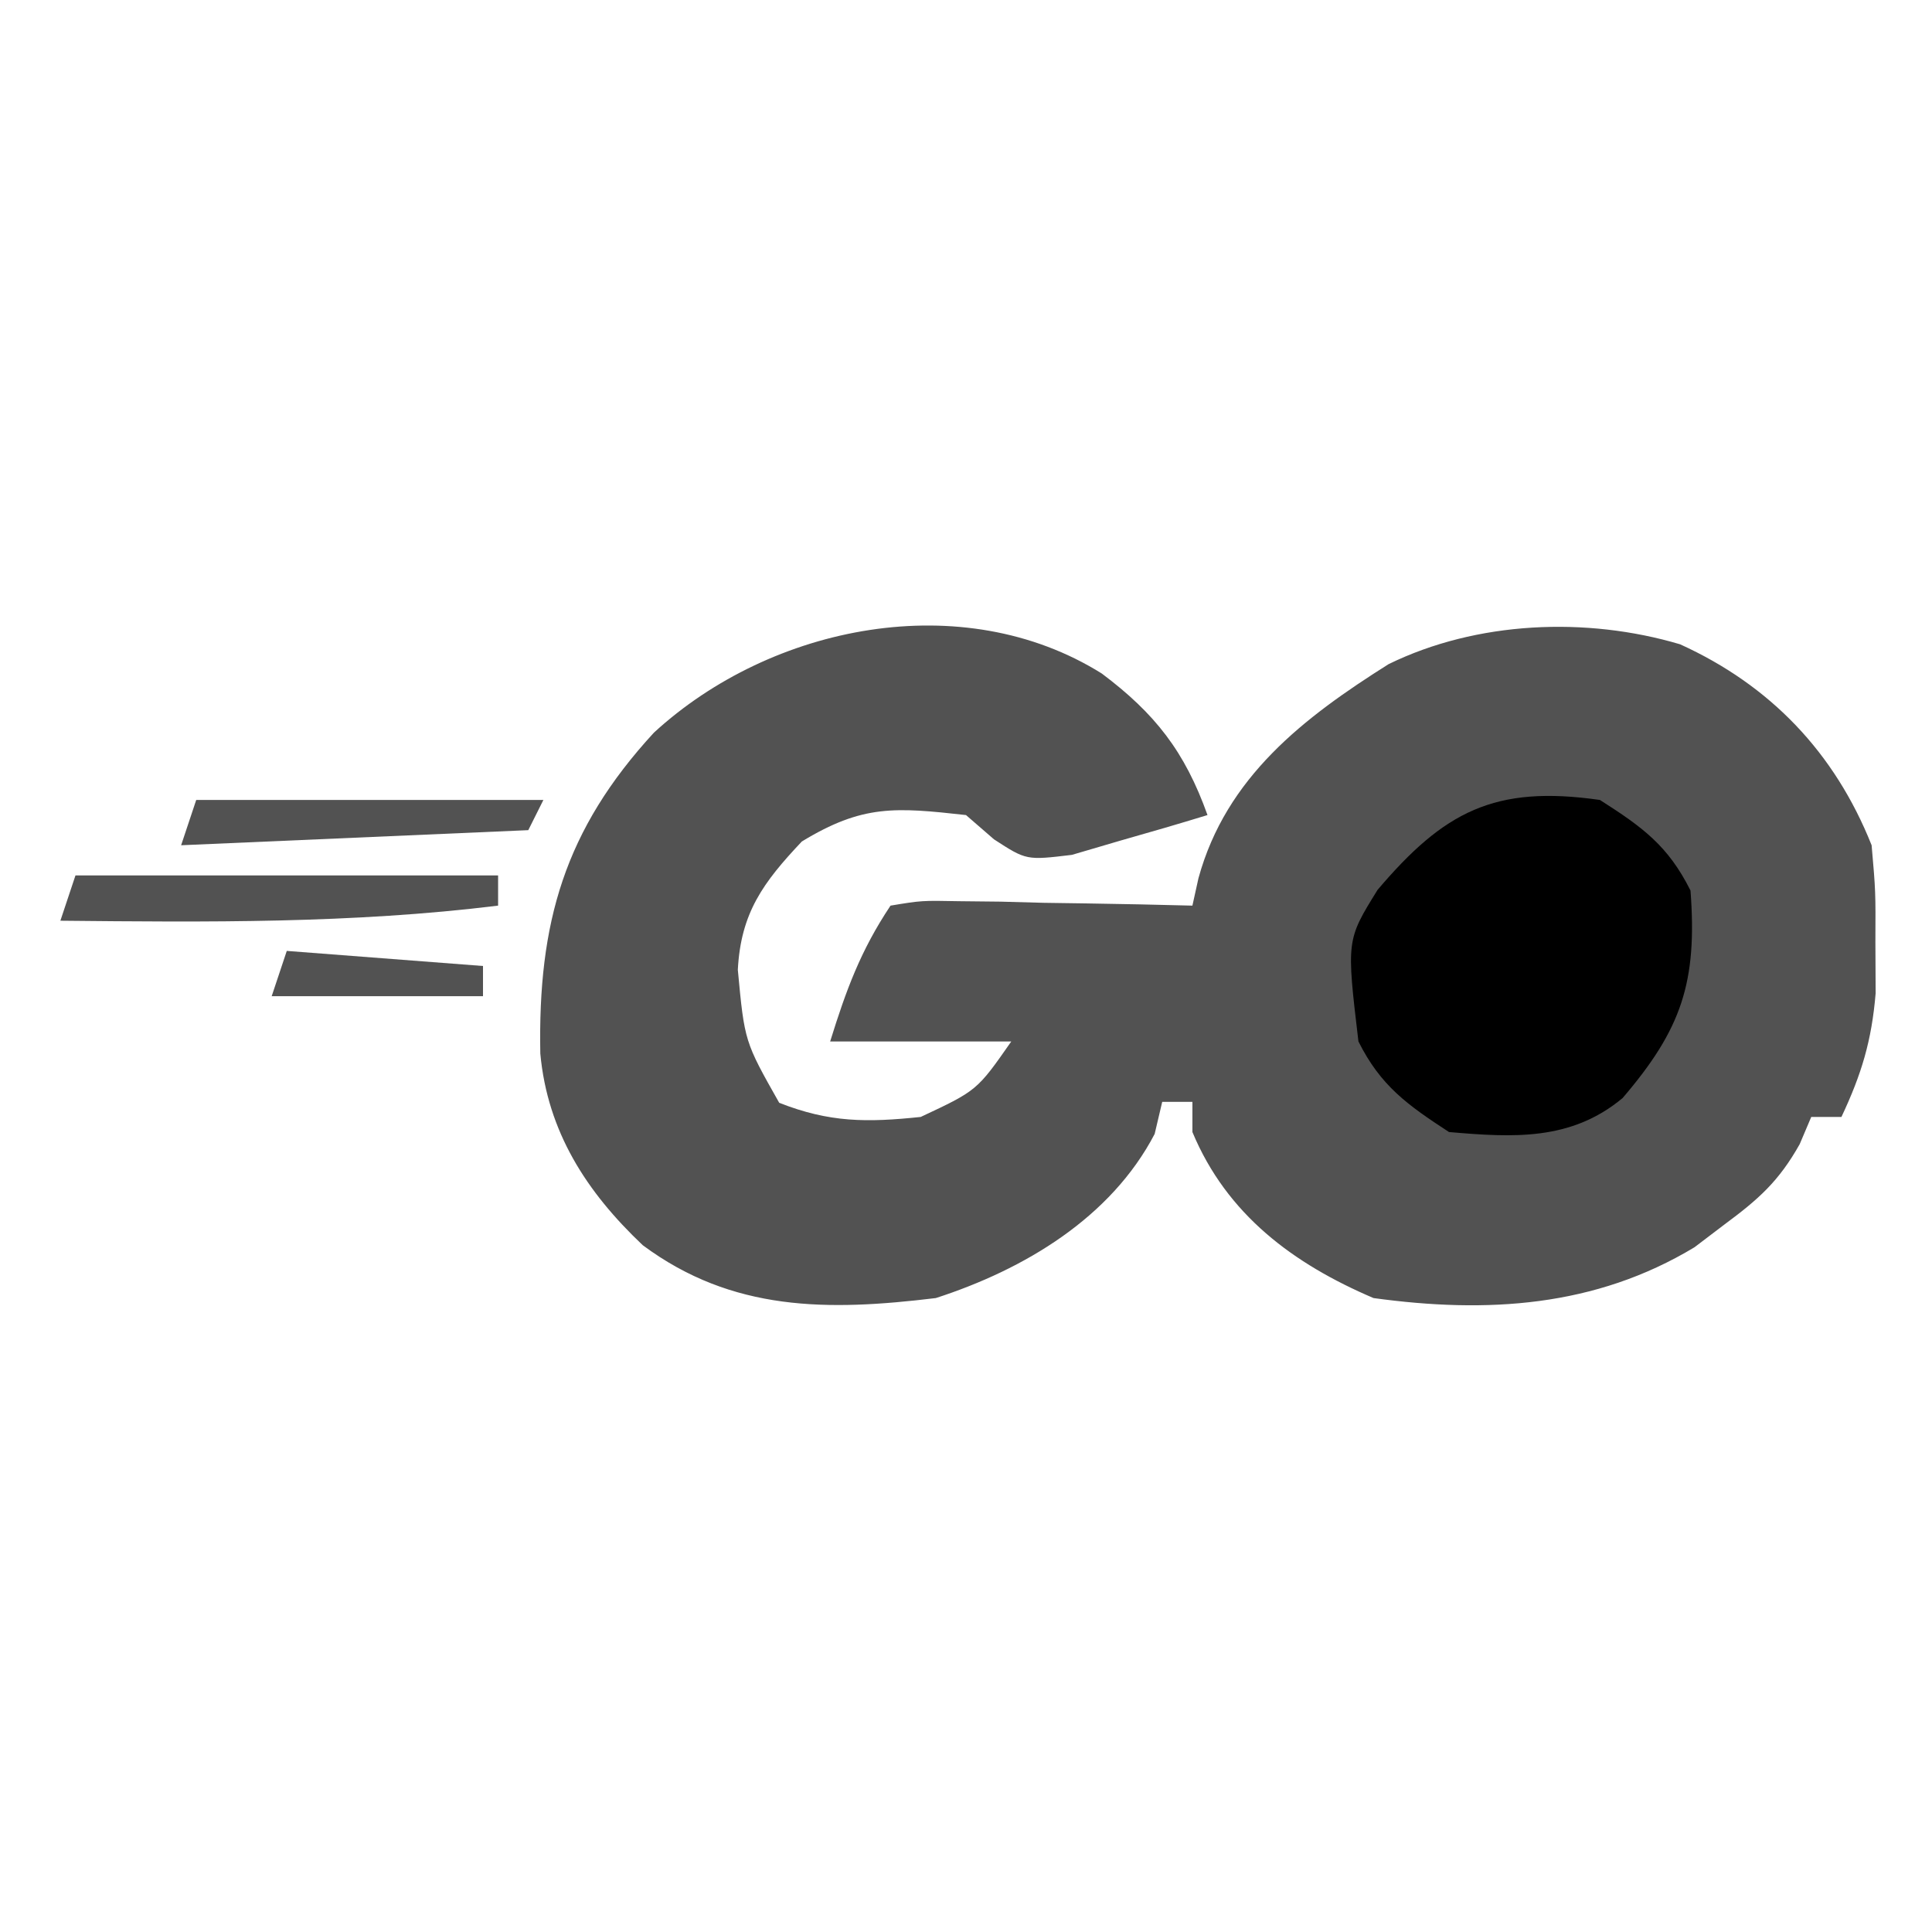 <?xml version="1.0" encoding="UTF-8"?>
<svg version="1.1" xmlns="http://www.w3.org/2000/svg" width="128" height="128">
  <path
    d="M0 0 C3.523 2.647 5.493 5.156 7 9.375 C5.09 9.961 3.172 10.518 1.25 11.062 C0.183 11.376 -0.885 11.689 -1.984 12.012 C-5 12.375 -5 12.375 -7.145 10.984 C-7.757 10.453 -8.369 9.922 -9 9.375 C-13.683 8.855 -15.845 8.672 -19.875 11.125 C-22.432 13.833 -23.921 15.849 -24.117 19.629 C-23.671 24.379 -23.671 24.379 -21.375 28.438 C-18.043 29.753 -15.554 29.749 -12 29.375 C-8.272 27.628 -8.272 27.628 -6 24.375 C-9.96 24.375 -13.92 24.375 -18 24.375 C-16.941 20.972 -15.991 18.361 -14 15.375 C-11.937 15.034 -11.937 15.034 -9.43 15.082 C-8.534 15.092 -7.638 15.101 -6.715 15.111 C-5.309 15.149 -5.309 15.149 -3.875 15.188 C-2.458 15.208 -2.458 15.208 -1.012 15.229 C1.326 15.264 3.663 15.313 6 15.375 C6.199 14.474 6.199 14.474 6.402 13.555 C8.241 6.851 13.378 2.917 19 -0.625 C24.831 -3.476 32.094 -3.786 38.312 -1.938 C44.288 0.779 48.549 5.226 51 11.375 C51.266 14.434 51.266 14.434 51.25 17.812 C51.258 19.481 51.258 19.481 51.266 21.184 C51.004 24.322 50.334 26.543 49 29.375 C48.34 29.375 47.68 29.375 47 29.375 C46.747 29.971 46.495 30.566 46.234 31.18 C44.848 33.645 43.513 34.825 41.25 36.5 C40.595 36.998 39.94 37.495 39.266 38.008 C32.673 41.986 25.495 42.405 18 41.375 C12.677 39.105 8.277 35.84 6 30.375 C6 29.715 6 29.055 6 28.375 C5.34 28.375 4.68 28.375 4 28.375 C3.835 29.076 3.67 29.777 3.5 30.5 C0.604 36.05 -5.135 39.478 -11 41.375 C-18.153 42.245 -24.482 42.281 -30.414 37.875 C-34.148 34.344 -36.725 30.351 -37.203 25.176 C-37.366 16.513 -35.606 10.359 -29.676 3.914 C-21.886 -3.241 -9.212 -5.765 0 0 Z "
    fill="#525252" transform="translate(73,44.625)" />
  <path
    d="M0 0 C2.81 1.794 4.509 3.019 6 6 C6.458 12.07 5.411 15.187 1.5 19.75 C-1.923 22.602 -5.768 22.365 -10 22 C-12.753 20.204 -14.526 18.947 -16 16 C-16.797 9.285 -16.797 9.285 -14.73 5.953 C-10.341 0.784 -6.999 -1.006 0 0 Z "
    transform="translate(106,53)" />
  <path
    d="M0 0 C9.24 0 18.48 0 28 0 C28 0.66 28 1.32 28 2 C18.335 3.192 8.718 3.096 -1 3 C-0.67 2.01 -0.34 1.02 0 0 Z "
    fill="#525252" transform="translate(5,58)" />
  <path
    d="M0 0 C7.59 0 15.18 0 23 0 C22.67 0.66 22.34 1.32 22 2 C14.41 2.33 6.82 2.66 -1 3 C-0.67 2.01 -0.34 1.02 0 0 Z "
    fill="#525252" transform="translate(13,53)" />
  <path
    d="M0 0 C4.29 0.33 8.58 0.66 13 1 C13 1.66 13 2.32 13 3 C8.38 3 3.76 3 -1 3 C-0.67 2.01 -0.34 1.02 0 0 Z "
    fill="#525252" transform="translate(19,63)" />
</svg>